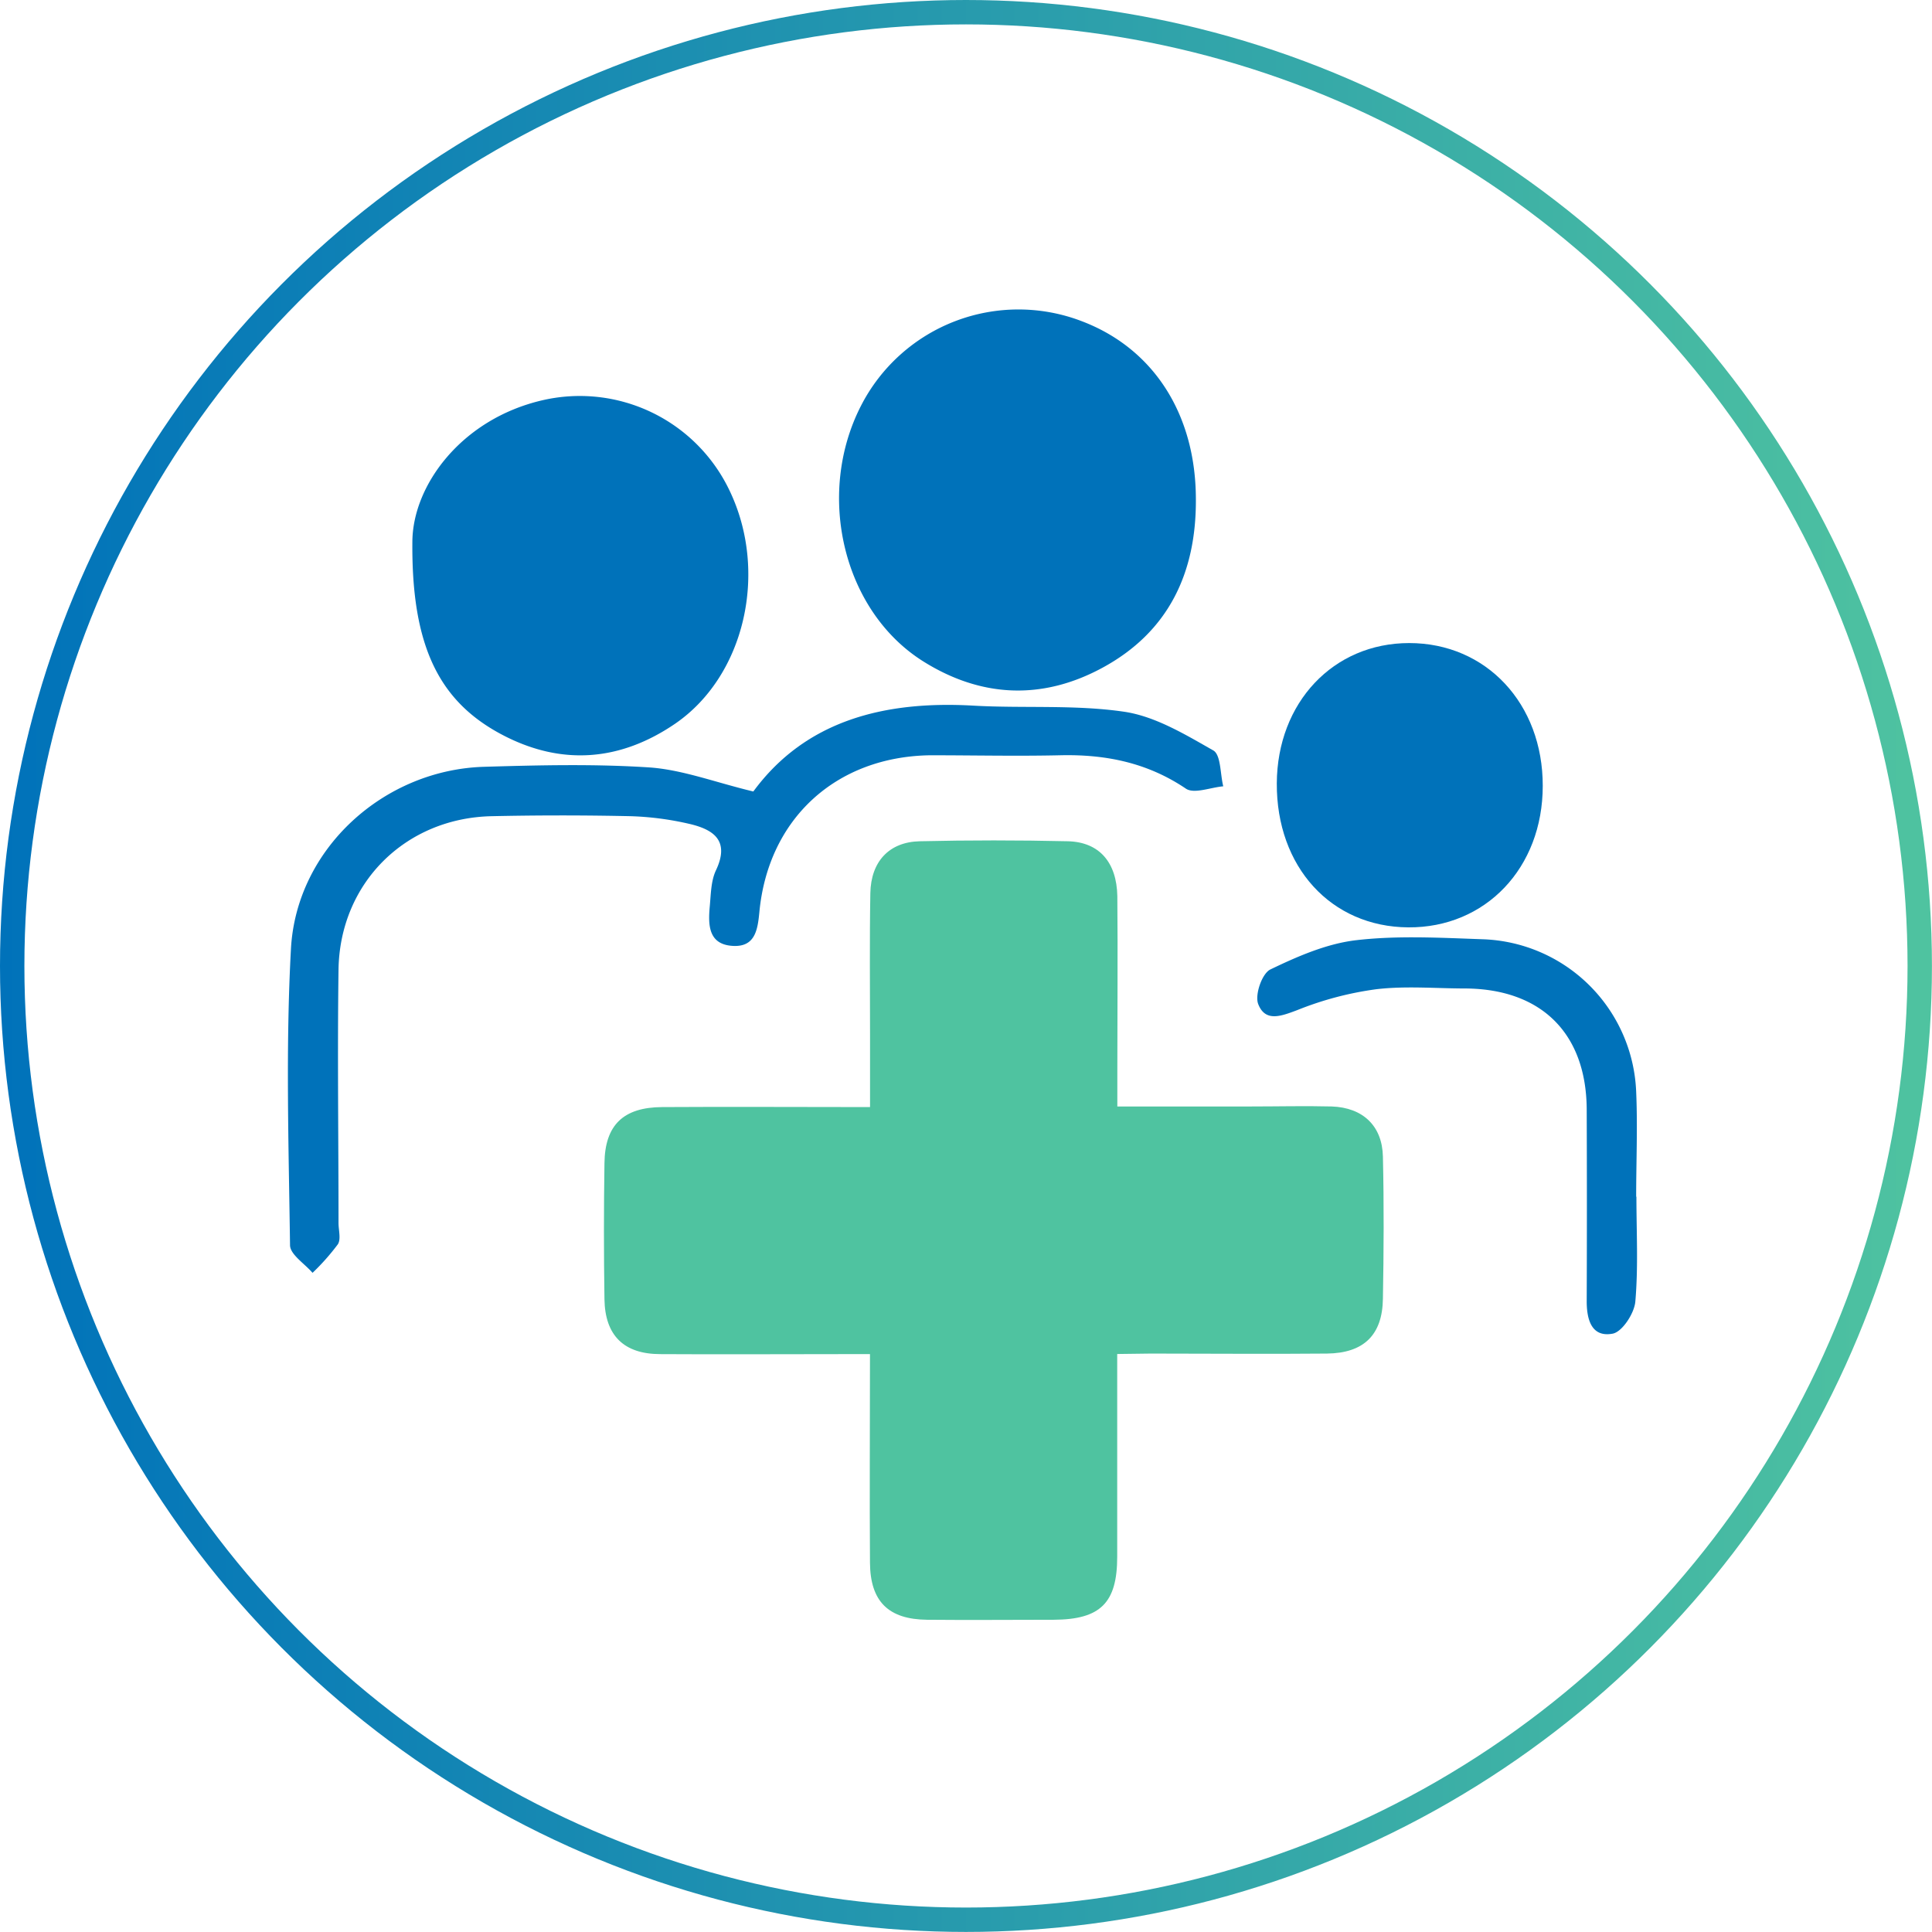 <svg id="Layer_1" data-name="Layer 1" xmlns="http://www.w3.org/2000/svg" xmlns:xlink="http://www.w3.org/1999/xlink" viewBox="0 0 316.81 316.81"><defs><style>.cls-1{fill:none;stroke-miterlimit:10;stroke-width:4px;stroke:url(#linear-gradient);}.cls-2{fill:#4fc3a0;}.cls-3{fill:#0072ba;}</style><linearGradient id="linear-gradient" y1="158.4" x2="316.81" y2="158.4" gradientUnits="userSpaceOnUse"><stop offset="0" stop-color="#0072ba"/><stop offset="1" stop-color="#4fc3a0"/></linearGradient></defs><circle class="cls-1" cx="158.4" cy="158.4" r="156.4"/><path class="cls-2" d="M185.39,224c0,11.65,0,22.44,0,33.24,0,7.6-2.76,10.3-10.42,10.34-6.92,0-13.84.07-20.76,0-6.34-.07-9.31-3-9.36-9.34-.08-11.13,0-22.26,0-34.22h-5c-9.79,0-19.59.06-29.37,0-6,0-9.08-3.07-9.17-9q-.17-11.15,0-22.29c.07-6.25,3.07-9.18,9.45-9.22,11.12-.07,22.24,0,34.1,0V171.71c0-7.76-.09-15.53.05-23.29.1-5.18,3.08-8.38,8.09-8.5q12.15-.28,24.31,0c5.15.13,8,3.47,8.1,9,.09,9.62,0,19.25,0,28.87v5.62h22c4.38,0,8.78-.11,13.16,0,5.11.18,8.28,3.18,8.39,8.22.18,7.76.14,15.53,0,23.3-.08,5.95-3.13,8.93-9.19,9-9.62.09-19.24,0-28.87,0Z" transform="translate(-2.19 -1.97)"/><path class="cls-3" d="M198.29,83.8c.08,12.11-4.49,21.81-15.34,27.68-9.84,5.33-19.87,4.9-29.37-1.06-13.14-8.25-17.68-27.35-10.2-41.92a29,29,0,0,1,36.25-13.84C191.37,59.14,198.27,69.91,198.29,83.8Z" transform="translate(-2.19 -1.97)"/><path class="cls-3" d="M69.81,90.9c0-9.28,8-20.18,21.26-23.28a27.19,27.19,0,0,1,30.76,14.81c6.38,13.31,2.53,30.34-8.91,38.2-9,6.15-18.58,6.93-28.24,1.9C74.23,117.09,69.67,108,69.81,90.9Z" transform="translate(-2.19 -1.97)"/><path class="cls-3" d="M125.72,131.76c8.55-11.63,21.44-14.91,36.07-14.08,8.24.47,16.61-.19,24.73,1,5.1.75,10,3.72,14.63,6.35,1.25.72,1.12,3.85,1.63,5.88-2.08.18-4.79,1.29-6.13.38-6.34-4.28-13.21-5.65-20.67-5.47-7.08.16-14.18,0-21.27,0-15.45.23-26.56,10.42-28,25.73-.28,2.94-.72,5.73-4.34,5.53-4-.22-4.07-3.39-3.8-6.4.19-2,.19-4.2,1-5.95,2.39-5-.47-6.78-4.47-7.69a49,49,0,0,0-9.49-1.23q-11.38-.25-22.79,0c-14.19.3-24.92,11-25.12,25.18-.19,13.84,0,27.69,0,41.53,0,1.18.43,2.65-.11,3.49a37.27,37.27,0,0,1-4.15,4.68c-1.29-1.5-3.66-3-3.69-4.51-.22-16.2-.73-32.45.15-48.61.89-16.43,15.24-29.38,31.68-29.86,9.1-.27,18.26-.49,27.33.12C114.31,128.26,119.62,130.3,125.72,131.76Z" transform="translate(-2.19 -1.97)"/><path class="cls-3" d="M255.17,130.84c0,13.45-9.38,23.29-22.06,23.2s-21.62-9.94-21.55-23.62c.07-13.24,9.26-23,21.71-23C245.9,107.42,255.19,117.35,255.17,130.84Z" transform="translate(-2.19 -1.97)"/><path class="cls-3" d="M270.53,198.21c0,5.74.32,11.51-.18,17.21-.17,1.93-2.18,5-3.75,5.25-3.44.62-4.23-2.34-4.22-5.36q.06-15.7,0-31.41c-.06-12.45-7.4-19.75-19.88-19.84-4.89,0-9.84-.45-14.67.13a53.94,53.94,0,0,0-12.92,3.42c-2.66,1-5.24,2-6.4-1-.58-1.49.61-5,2-5.67,4.46-2.15,9.25-4.24,14.1-4.8,6.83-.79,13.82-.39,20.74-.15a26.06,26.06,0,0,1,25.14,25c.25,5.73,0,11.48,0,17.22Z" transform="translate(-2.19 -1.97)"/></svg>